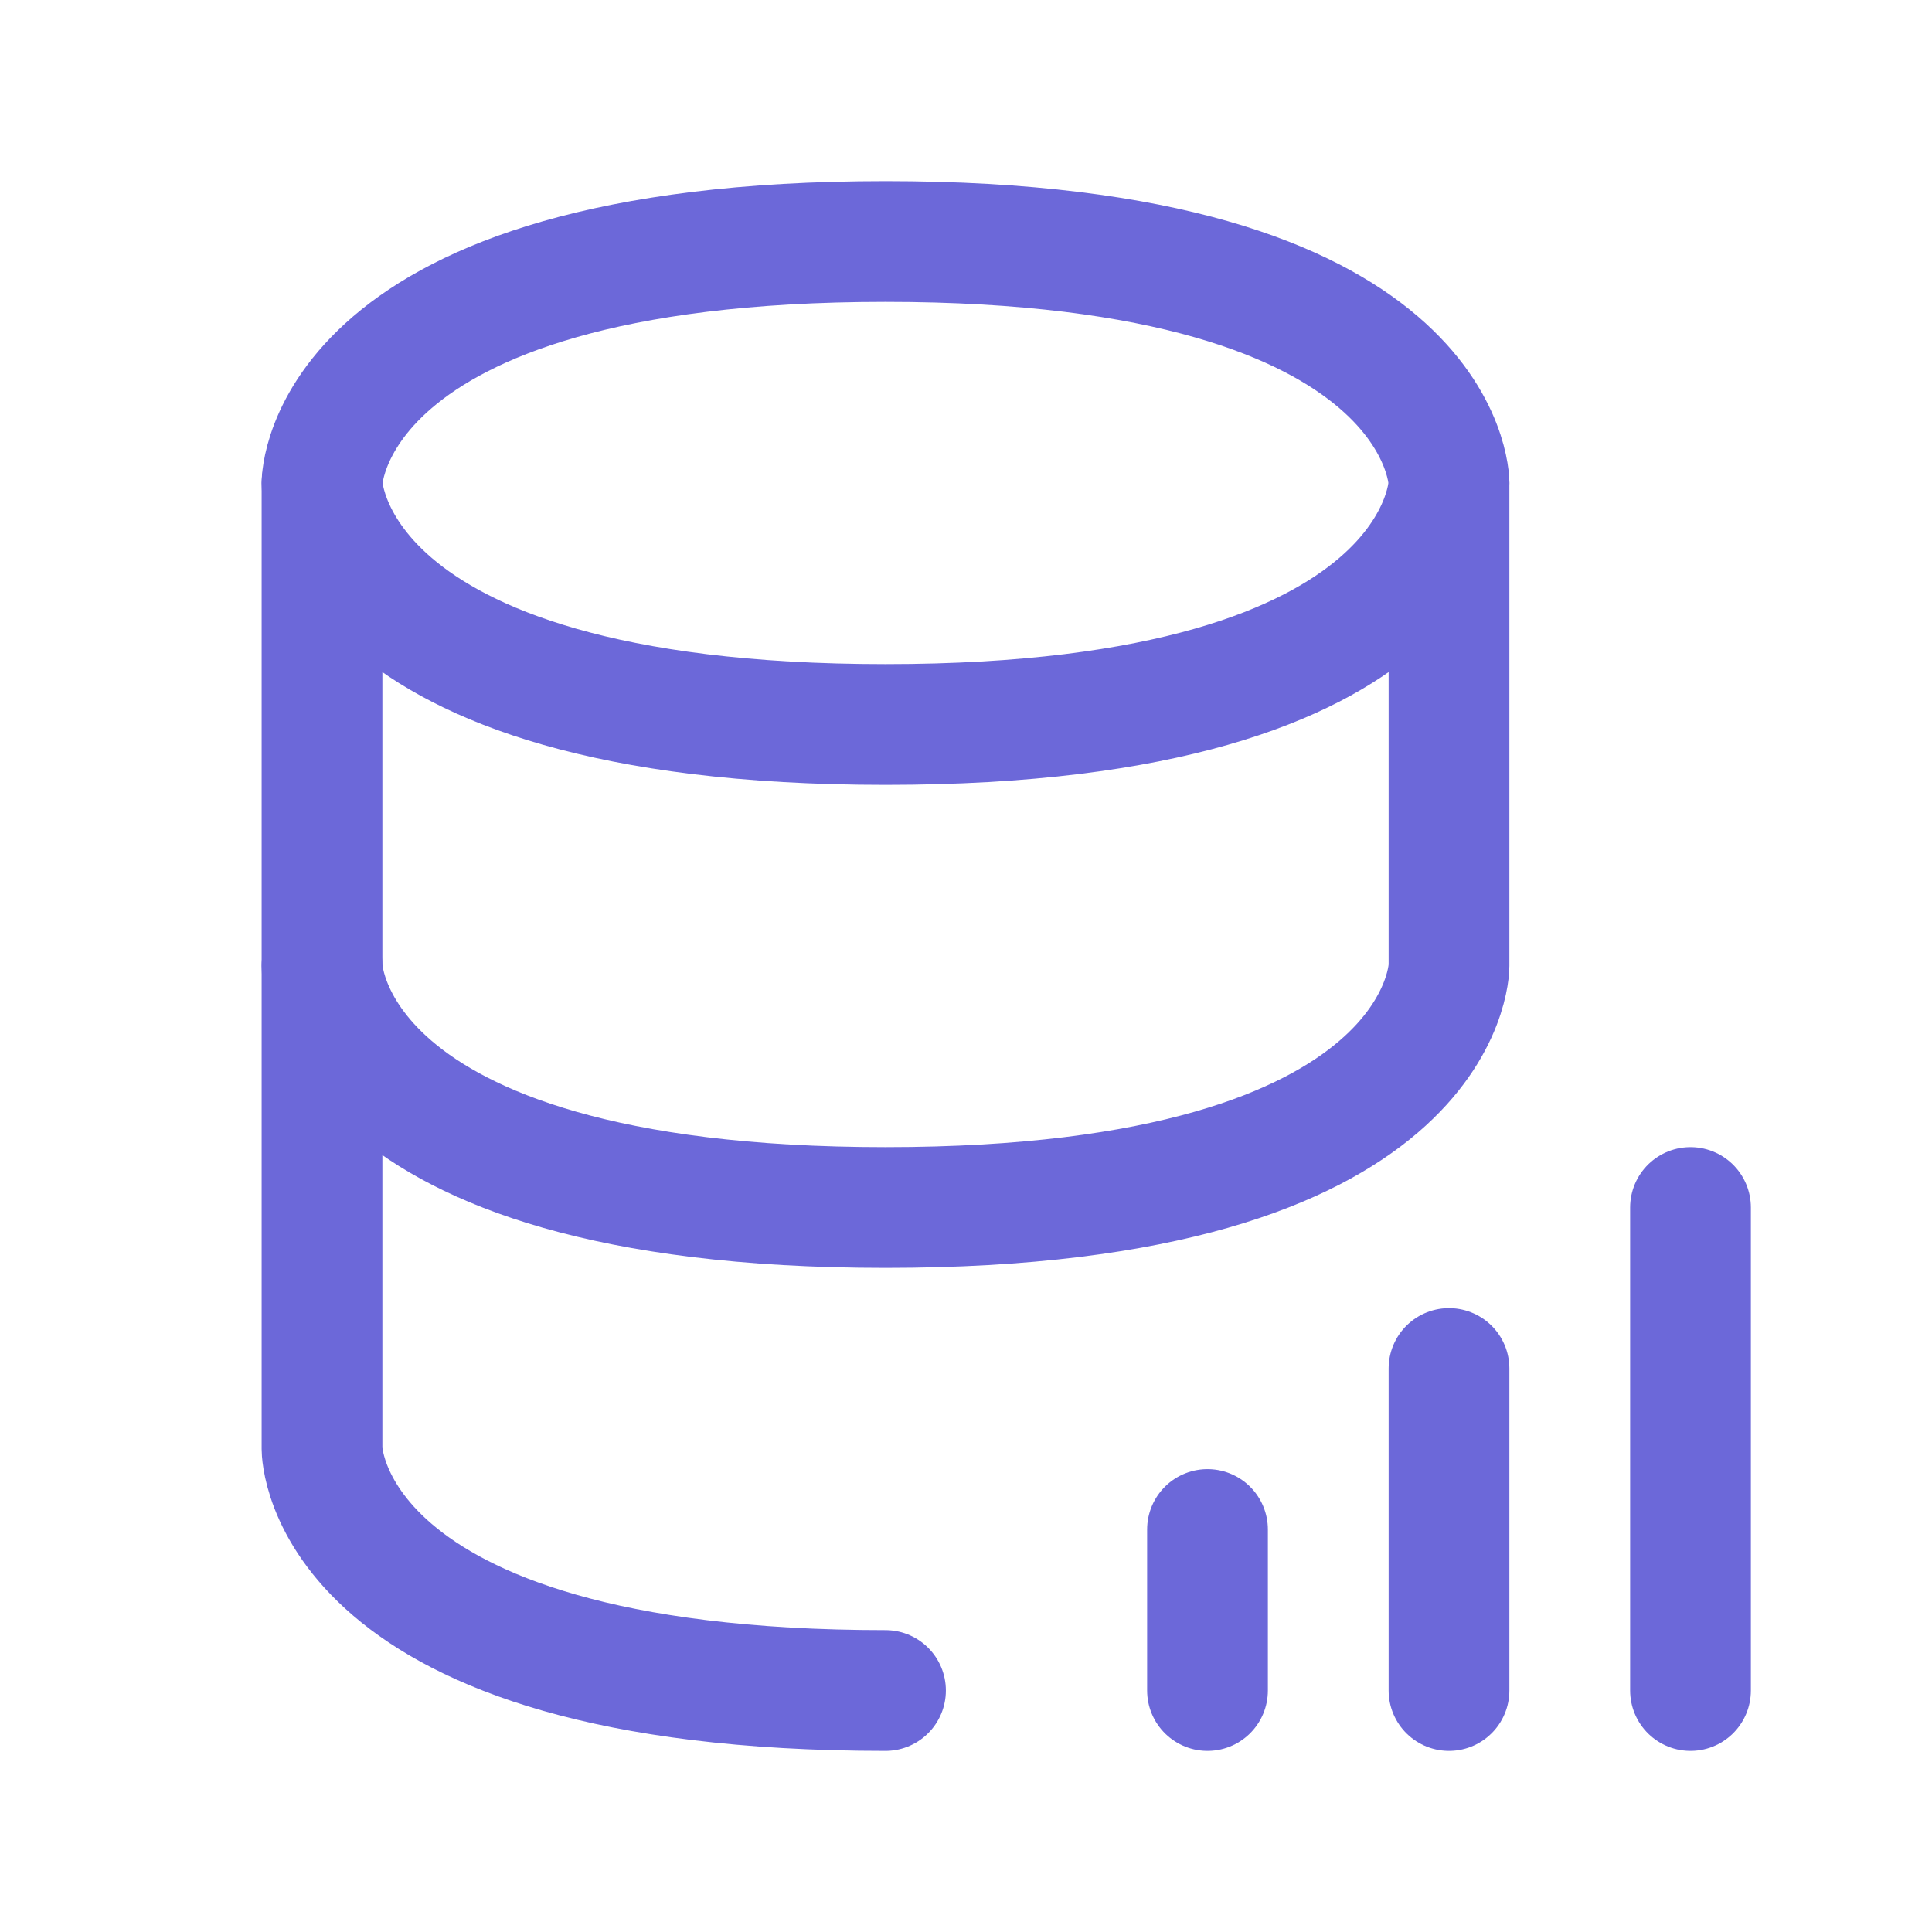 <?xml version="1.0" encoding="UTF-8"?><svg width="64px" height="64px" stroke-width="1.5" viewBox="0 0 24 24" fill="none" xmlns="http://www.w3.org/2000/svg" color="#6c68d9"><path d="M4 6V12C4 12 4 15 11 15C18 15 18 12 18 12V6" stroke="#6c68d9" stroke-width="1.5" stroke-linecap="round" stroke-linejoin="round"></path><path d="M11 3C18 3 18 6 18 6C18 6 18 9 11 9C4 9 4 6 4 6C4 6 4 3 11 3Z" stroke="#6c68d9" stroke-width="1.5" stroke-linecap="round" stroke-linejoin="round"></path><path d="M11 21C4 21 4 18 4 18V12" stroke="#6c68d9" stroke-width="1.5" stroke-linecap="round" stroke-linejoin="round"></path><path d="M15 21V19" stroke="#6c68d9" stroke-width="1.5" stroke-linecap="round"></path><path d="M18 21V17" stroke="#6c68d9" stroke-width="1.5" stroke-linecap="round"></path><path d="M21 21V15" stroke="#6c68d9" stroke-width="1.5" stroke-linecap="round"></path></svg>
